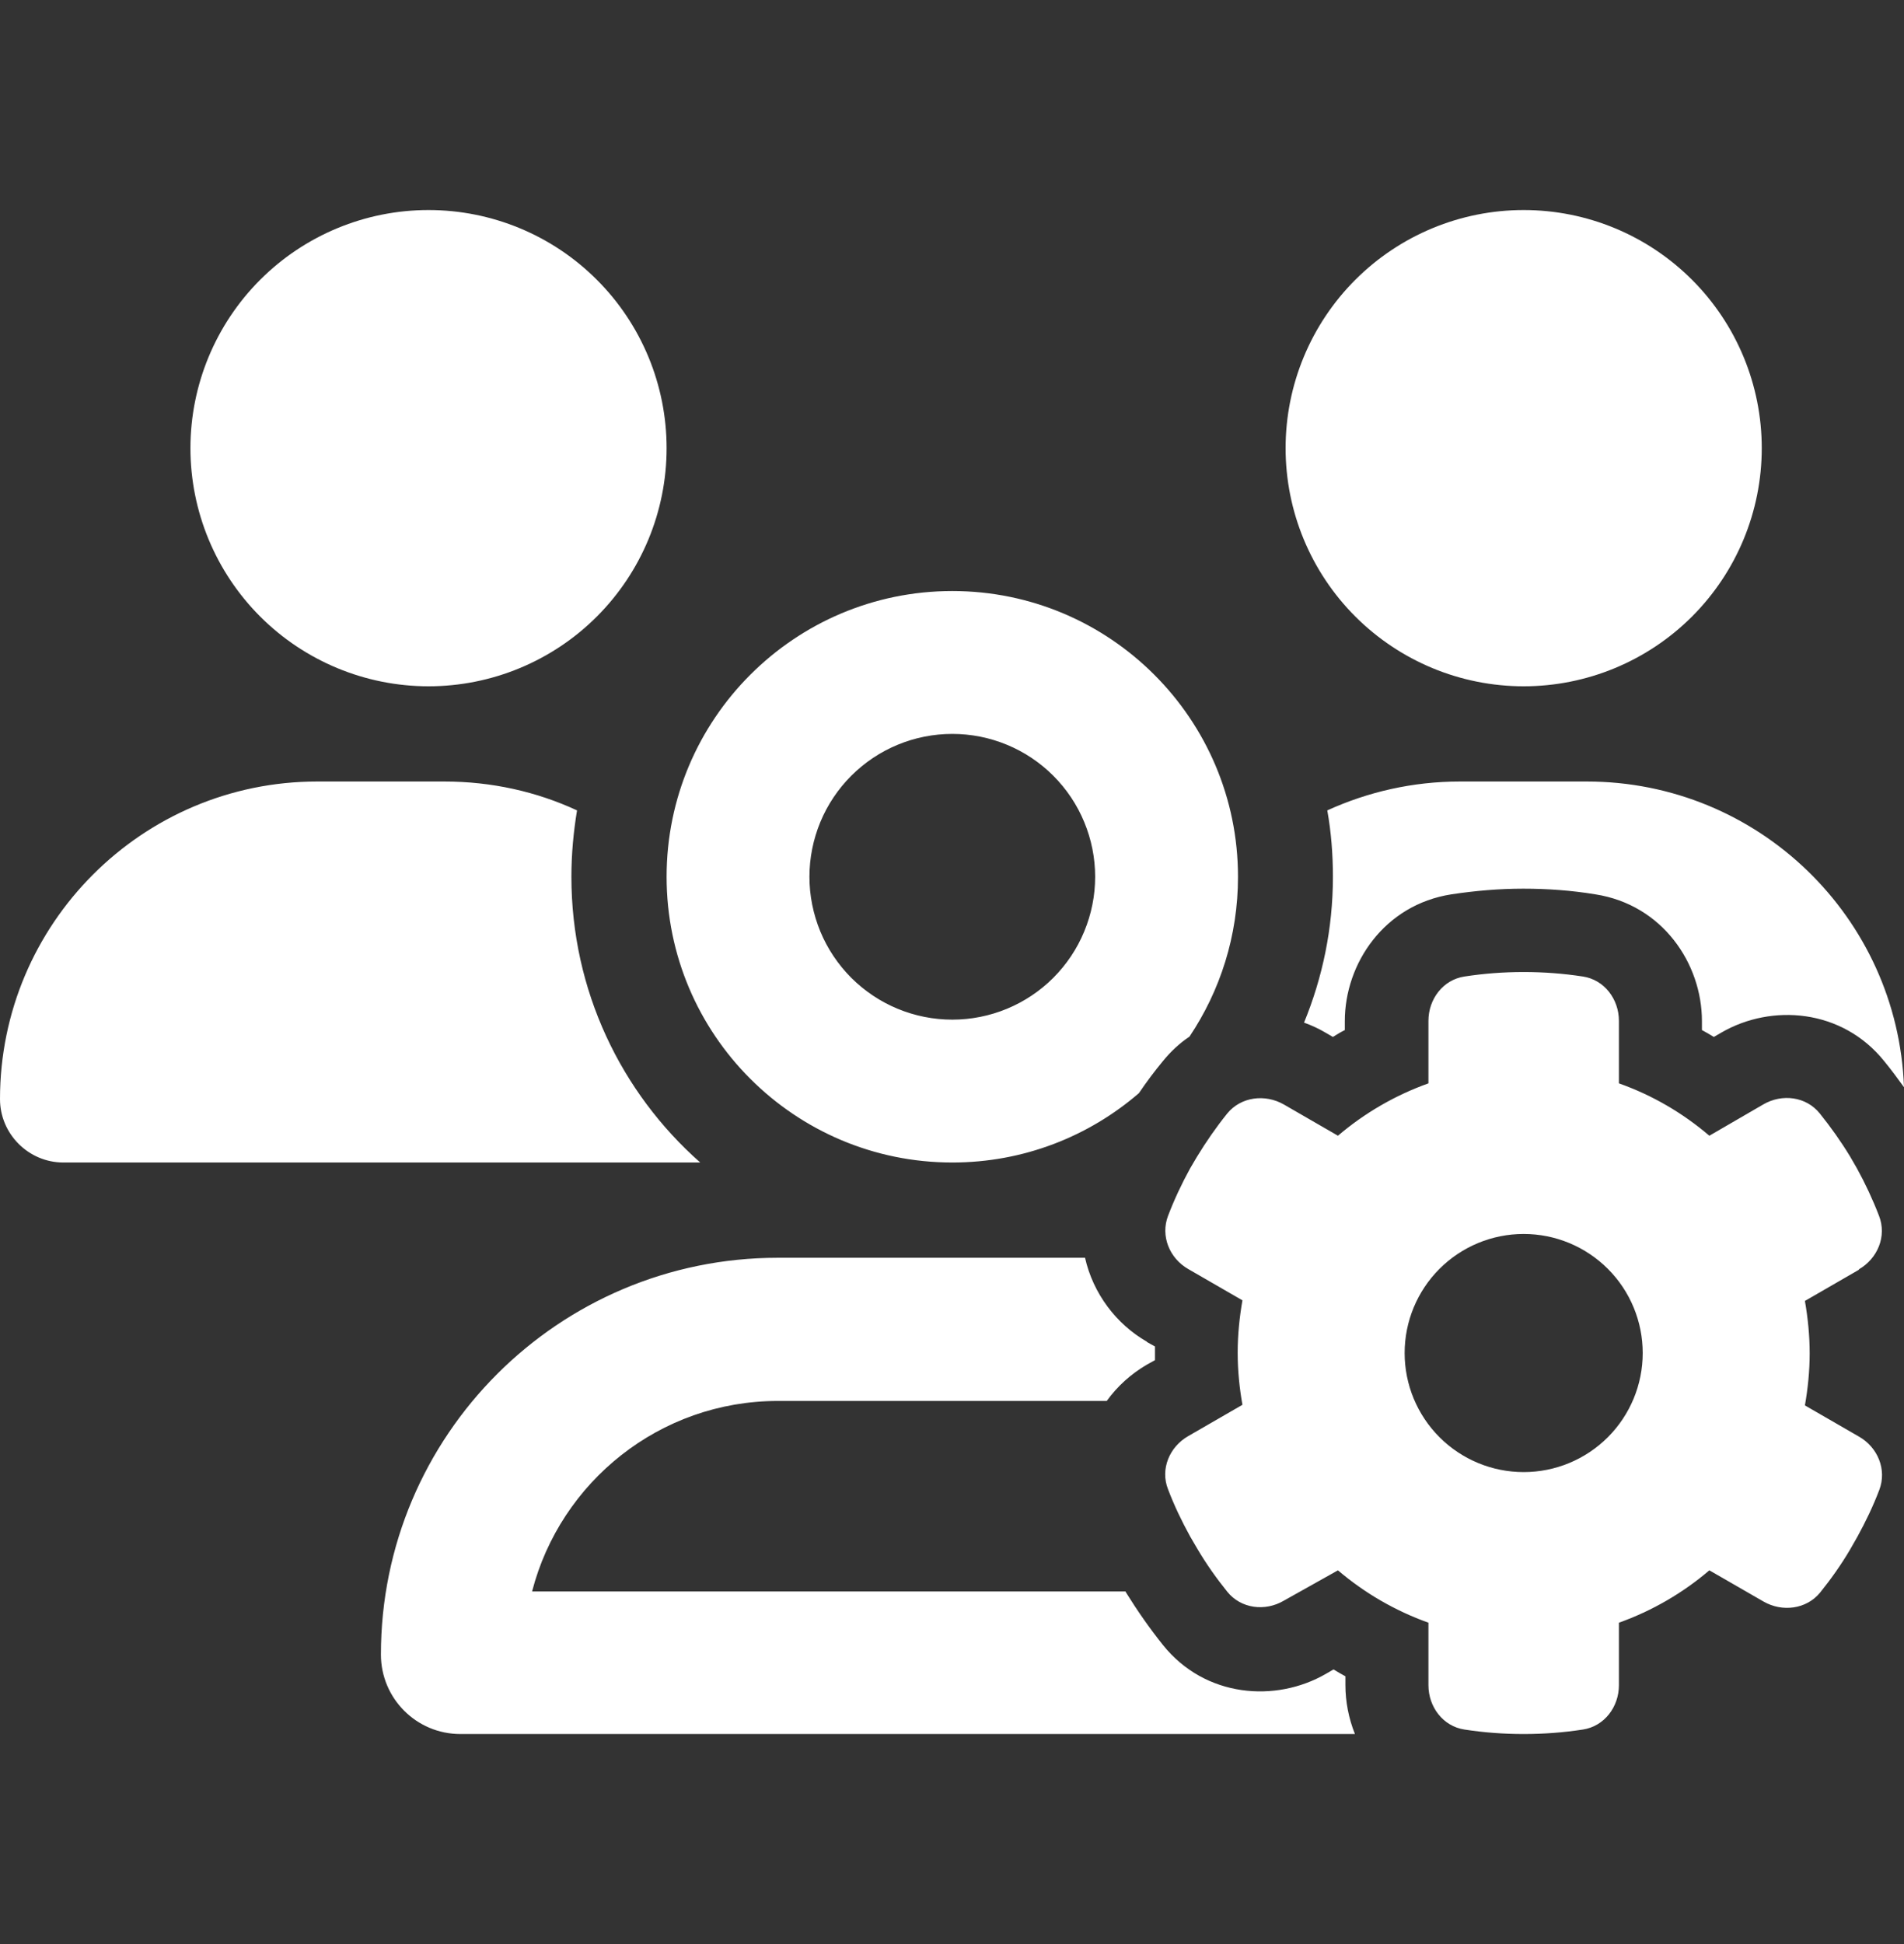 <svg width="48" height="49" viewBox="0 0 48 49" fill="none" xmlns="http://www.w3.org/2000/svg">
<rect x="0" y="0" width="48" height="49" fill="#333333" stroke="none"/>
<path d="M10.803 17.298C12.395 17.298 13.922 16.665 15.047 15.54C16.173 14.414 16.805 12.888 16.805 11.296C16.805 9.704 16.173 8.177 15.047 7.052C13.922 5.926 12.395 5.294 10.803 5.294C9.212 5.294 7.685 5.926 6.559 7.052C5.434 8.177 4.801 9.704 4.801 11.296C4.801 12.888 5.434 14.414 6.559 15.54C7.685 16.665 9.212 17.298 10.803 17.298ZM38.412 17.298C40.004 17.298 41.53 16.665 42.656 15.54C43.782 14.414 44.414 12.888 44.414 11.296C44.414 9.704 43.782 8.177 42.656 7.052C41.53 5.926 40.004 5.294 38.412 5.294C36.82 5.294 35.294 5.926 34.168 7.052C33.042 8.177 32.41 9.704 32.41 11.296C32.41 12.888 33.042 14.414 34.168 15.54C35.294 16.665 36.82 17.298 38.412 17.298ZM0 27.703C0 28.581 0.72 29.301 1.598 29.301H17.601C17.616 29.301 17.631 29.301 17.653 29.301C15.657 27.538 14.405 24.965 14.405 22.099C14.405 21.529 14.457 20.974 14.547 20.426C13.527 19.953 12.394 19.698 11.201 19.698H7.997C3.586 19.698 0 23.285 0 27.703ZM24.008 29.301C25.808 29.301 27.451 28.641 28.712 27.553C28.899 27.276 29.102 27.006 29.312 26.751C29.514 26.503 29.739 26.293 29.987 26.128C30.76 24.973 31.21 23.592 31.21 22.099C31.21 18.123 27.984 14.897 24.008 14.897C20.031 14.897 16.805 18.123 16.805 22.099C16.805 26.075 20.031 29.301 24.008 29.301ZM28.914 33.818C28.141 33.375 27.556 32.602 27.354 31.702H19.611C14.082 31.702 9.603 36.181 9.603 41.703C9.603 42.806 10.496 43.706 11.606 43.706H34.158C34.001 43.316 33.918 42.888 33.918 42.476V42.251C33.821 42.198 33.715 42.138 33.618 42.078L33.423 42.191C32.163 42.918 30.384 42.791 29.319 41.463C28.982 41.043 28.674 40.6 28.389 40.142L28.381 40.127L28.374 40.112H13.414C14.127 37.352 16.633 35.311 19.611 35.311H27.901C28.171 34.936 28.516 34.628 28.914 34.395L29.117 34.283C29.117 34.223 29.117 34.17 29.117 34.111C29.117 34.05 29.117 33.998 29.117 33.938L28.914 33.825V33.818ZM40.01 19.698H36.806C35.614 19.698 34.481 19.961 33.461 20.426C33.558 20.966 33.603 21.529 33.603 22.099C33.603 23.405 33.34 24.642 32.875 25.775C33.063 25.843 33.243 25.925 33.408 26.023L33.603 26.136C33.7 26.075 33.798 26.015 33.903 25.963V25.738C33.903 24.282 34.901 22.804 36.589 22.542C37.182 22.452 37.789 22.399 38.404 22.399C39.02 22.399 39.627 22.444 40.22 22.542C41.908 22.804 42.906 24.282 42.906 25.738V25.963C43.003 26.015 43.108 26.075 43.206 26.136L43.401 26.023C44.661 25.295 46.44 25.423 47.505 26.751C47.677 26.961 47.843 27.186 48 27.403C47.843 23.119 44.324 19.698 40.002 19.698H40.01ZM24.008 18.498C24.48 18.498 24.949 18.591 25.386 18.772C25.823 18.953 26.22 19.218 26.554 19.553C26.888 19.887 27.154 20.284 27.334 20.721C27.515 21.158 27.609 21.626 27.609 22.099C27.609 22.572 27.515 23.04 27.334 23.477C27.154 23.914 26.888 24.311 26.554 24.646C26.22 24.98 25.823 25.245 25.386 25.426C24.949 25.607 24.48 25.7 24.008 25.7C23.535 25.7 23.066 25.607 22.629 25.426C22.192 25.245 21.796 24.98 21.461 24.646C21.127 24.311 20.861 23.914 20.68 23.477C20.5 23.04 20.406 22.572 20.406 22.099C20.406 21.626 20.5 21.158 20.68 20.721C20.861 20.284 21.127 19.887 21.461 19.553C21.796 19.218 22.192 18.953 22.629 18.772C23.066 18.591 23.535 18.498 24.008 18.498ZM46.86 31.995C47.332 31.725 47.572 31.162 47.37 30.644C47.212 30.232 47.025 29.834 46.815 29.451L46.642 29.151C46.41 28.769 46.154 28.409 45.877 28.064C45.532 27.636 44.924 27.561 44.451 27.838L43.093 28.626C42.426 28.056 41.66 27.606 40.813 27.306V25.73C40.813 25.183 40.445 24.695 39.905 24.613C39.417 24.538 38.922 24.5 38.412 24.5C37.902 24.5 37.407 24.538 36.919 24.613C36.379 24.695 36.011 25.183 36.011 25.73V27.306C35.171 27.606 34.398 28.056 33.73 28.626L32.365 27.838C31.892 27.568 31.285 27.643 30.94 28.064C30.662 28.409 30.407 28.776 30.174 29.159L30.002 29.451C29.792 29.834 29.604 30.232 29.447 30.644C29.252 31.154 29.484 31.717 29.957 31.987L31.322 32.775C31.247 33.203 31.202 33.645 31.202 34.095C31.202 34.546 31.247 34.988 31.322 35.408L29.957 36.196C29.484 36.466 29.244 37.029 29.447 37.539C29.604 37.952 29.792 38.342 30.002 38.724L30.182 39.032C30.407 39.415 30.662 39.775 30.94 40.12C31.285 40.547 31.892 40.623 32.365 40.345L33.73 39.58C34.398 40.15 35.171 40.6 36.011 40.9V42.476C36.011 43.023 36.379 43.511 36.919 43.593C37.407 43.668 37.902 43.706 38.412 43.706C38.922 43.706 39.417 43.668 39.905 43.593C40.445 43.511 40.813 43.023 40.813 42.476V40.9C41.653 40.6 42.426 40.15 43.093 39.58L44.459 40.367C44.931 40.638 45.539 40.562 45.884 40.142C46.162 39.797 46.417 39.437 46.642 39.054L46.822 38.739C47.032 38.357 47.22 37.967 47.377 37.554C47.572 37.044 47.34 36.481 46.867 36.211L45.502 35.423C45.577 34.996 45.622 34.553 45.622 34.111C45.622 33.668 45.577 33.218 45.502 32.79L46.867 32.002L46.86 31.995ZM35.411 34.103C35.411 33.307 35.727 32.544 36.29 31.981C36.853 31.418 37.616 31.102 38.412 31.102C39.208 31.102 39.971 31.418 40.534 31.981C41.097 32.544 41.413 33.307 41.413 34.103C41.413 34.899 41.097 35.662 40.534 36.225C39.971 36.788 39.208 37.104 38.412 37.104C37.616 37.104 36.853 36.788 36.29 36.225C35.727 35.662 35.411 34.899 35.411 34.103Z" fill="white"/>
</svg>
